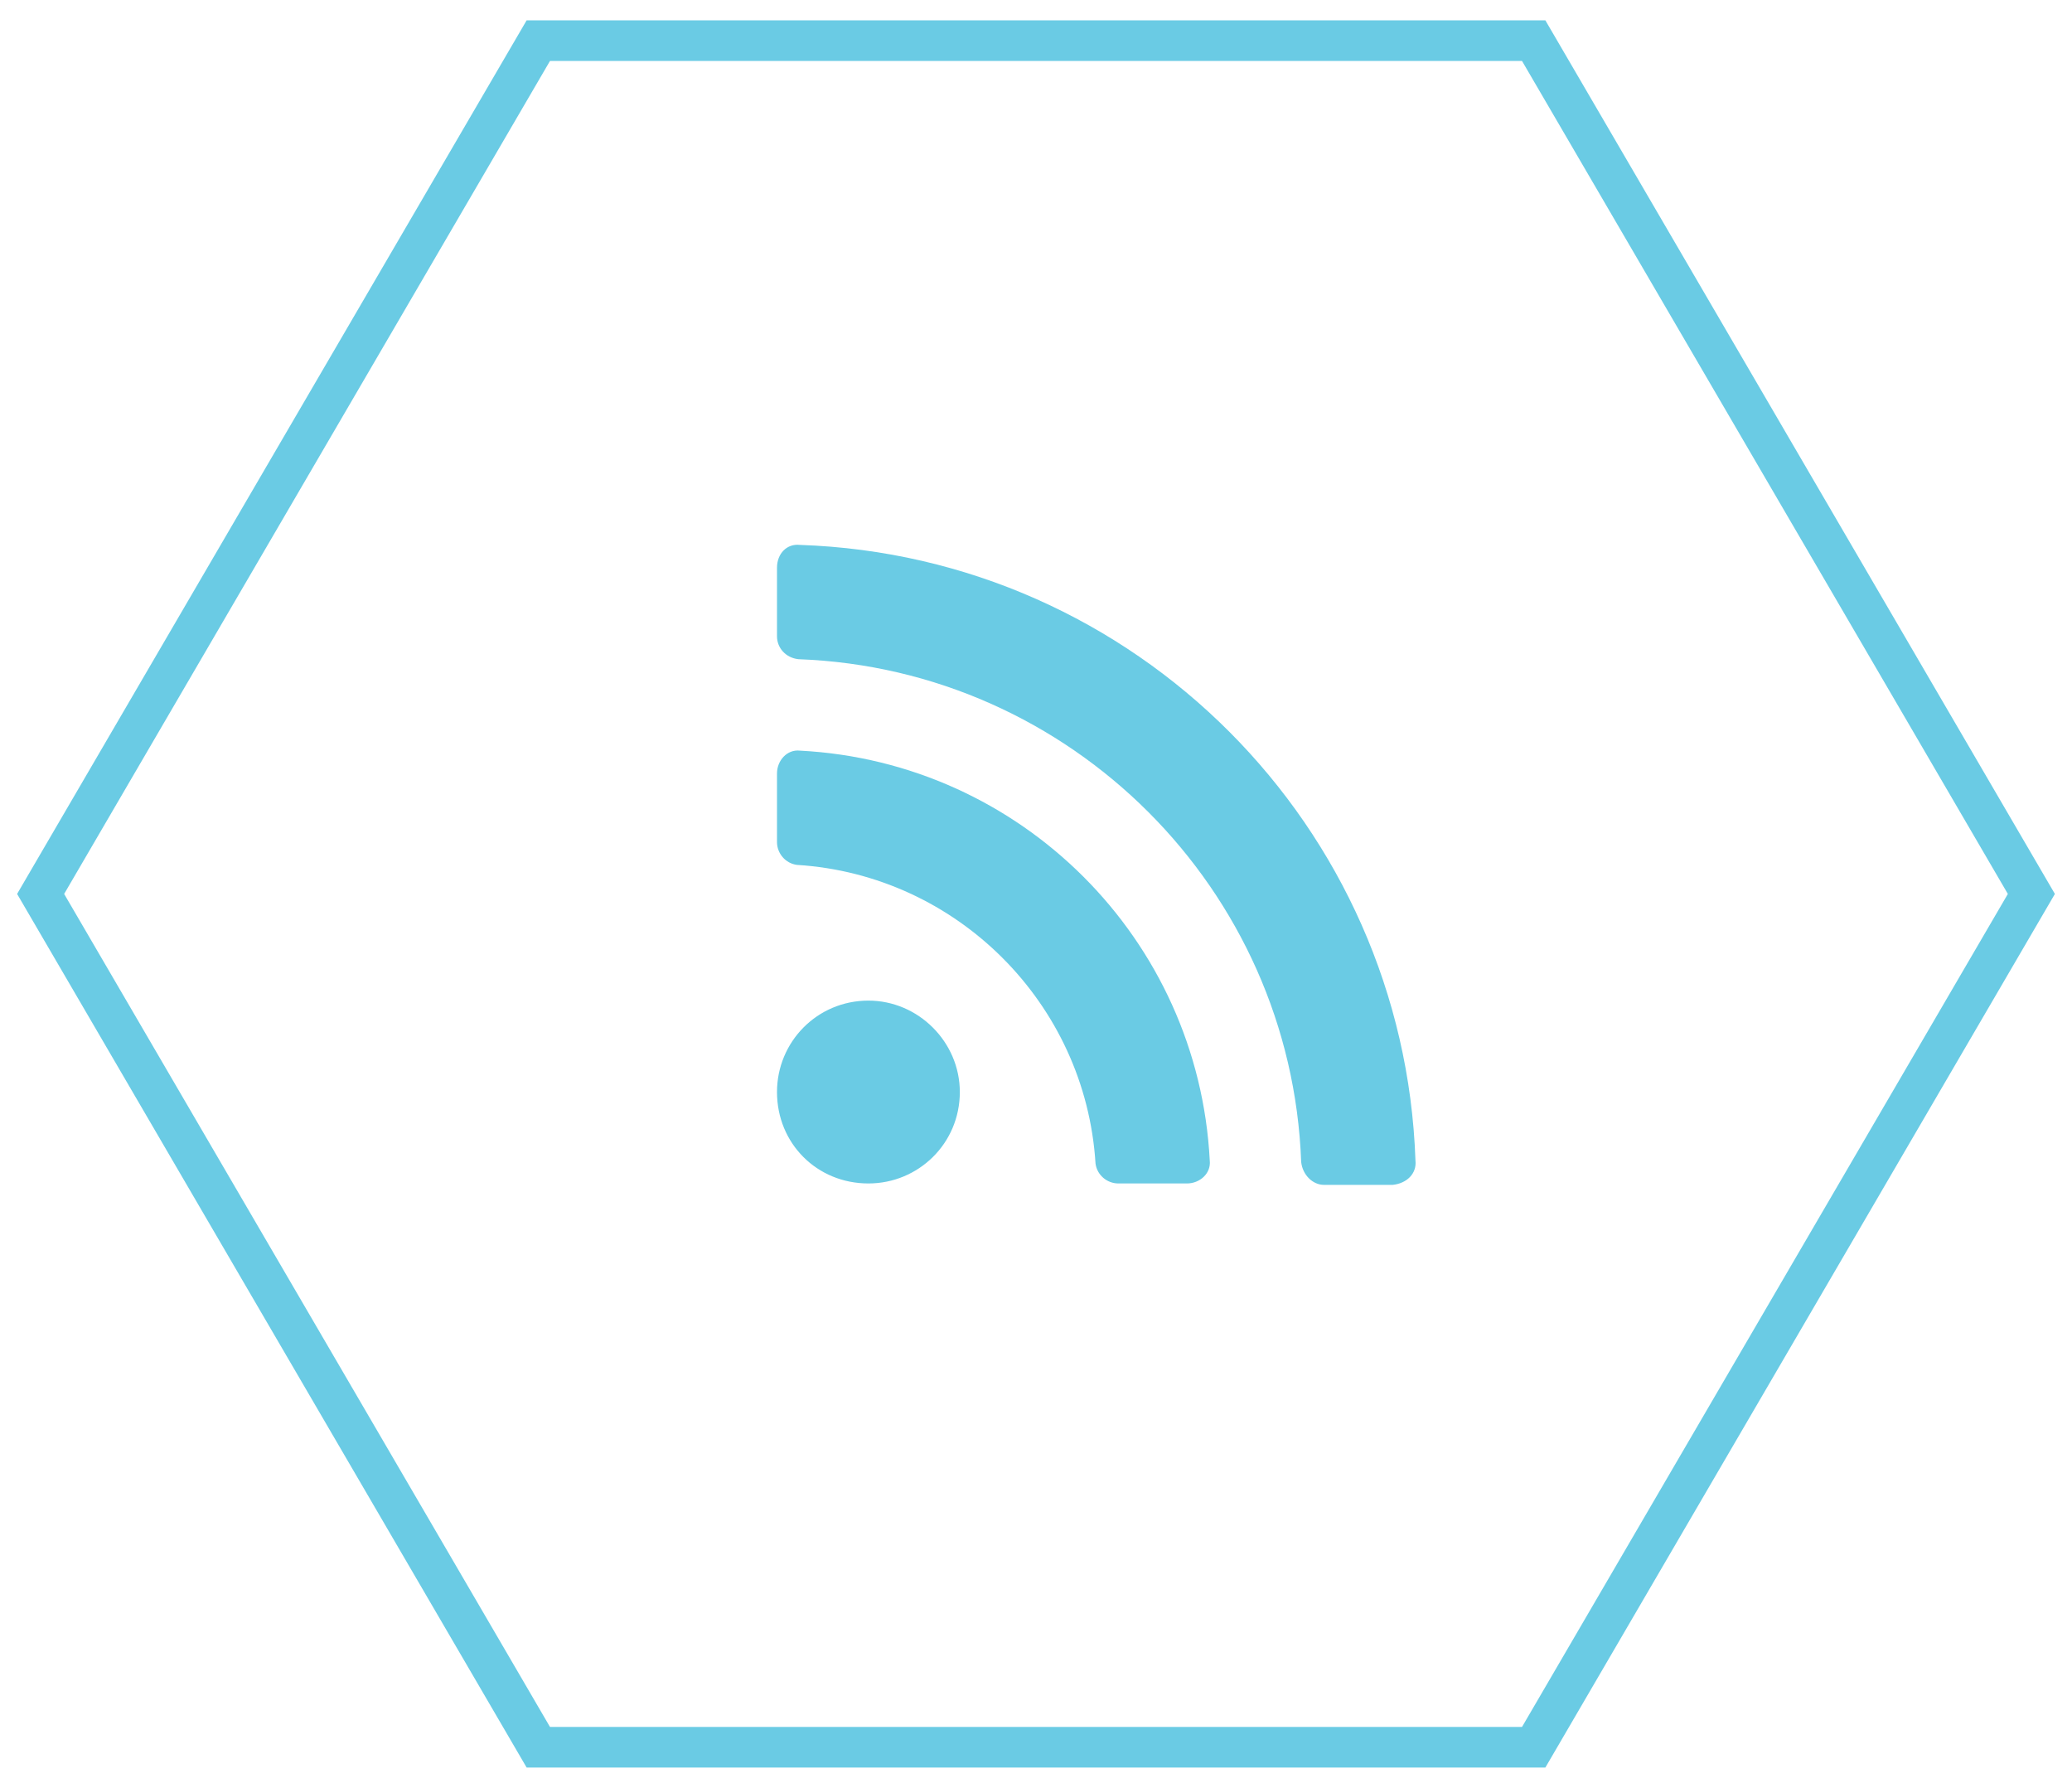 <svg width="51" height="44" viewBox="0 0 51 44" fill="none" xmlns="http://www.w3.org/2000/svg">
<path d="M50 22L37.75 43H13.25L1 22L13.25 1H37.75L50 22Z" stroke="#6ACBE4"/>
<path d="M23.625 26.875C23.625 25.645 22.605 24.625 21.375 24.625C20.109 24.625 19.125 25.645 19.125 26.875C19.125 28.141 20.109 29.125 21.375 29.125C22.605 29.125 23.625 28.141 23.625 26.875ZM29.777 28.562C29.496 23.113 25.137 18.754 19.688 18.473C19.371 18.438 19.125 18.719 19.125 19.035V20.723C19.125 21.004 19.336 21.25 19.617 21.285C23.555 21.531 26.719 24.695 26.965 28.633C27 28.914 27.246 29.125 27.527 29.125H29.215C29.531 29.125 29.812 28.879 29.777 28.562ZM34.84 28.562C34.559 20.336 27.949 13.691 19.688 13.41C19.371 13.375 19.125 13.621 19.125 13.973V15.66C19.125 15.941 19.336 16.188 19.652 16.223C26.367 16.469 31.781 21.883 32.027 28.598C32.062 28.914 32.309 29.16 32.59 29.16H34.277C34.629 29.125 34.875 28.879 34.84 28.562Z" fill="#6ACBE4"/>
</svg>
